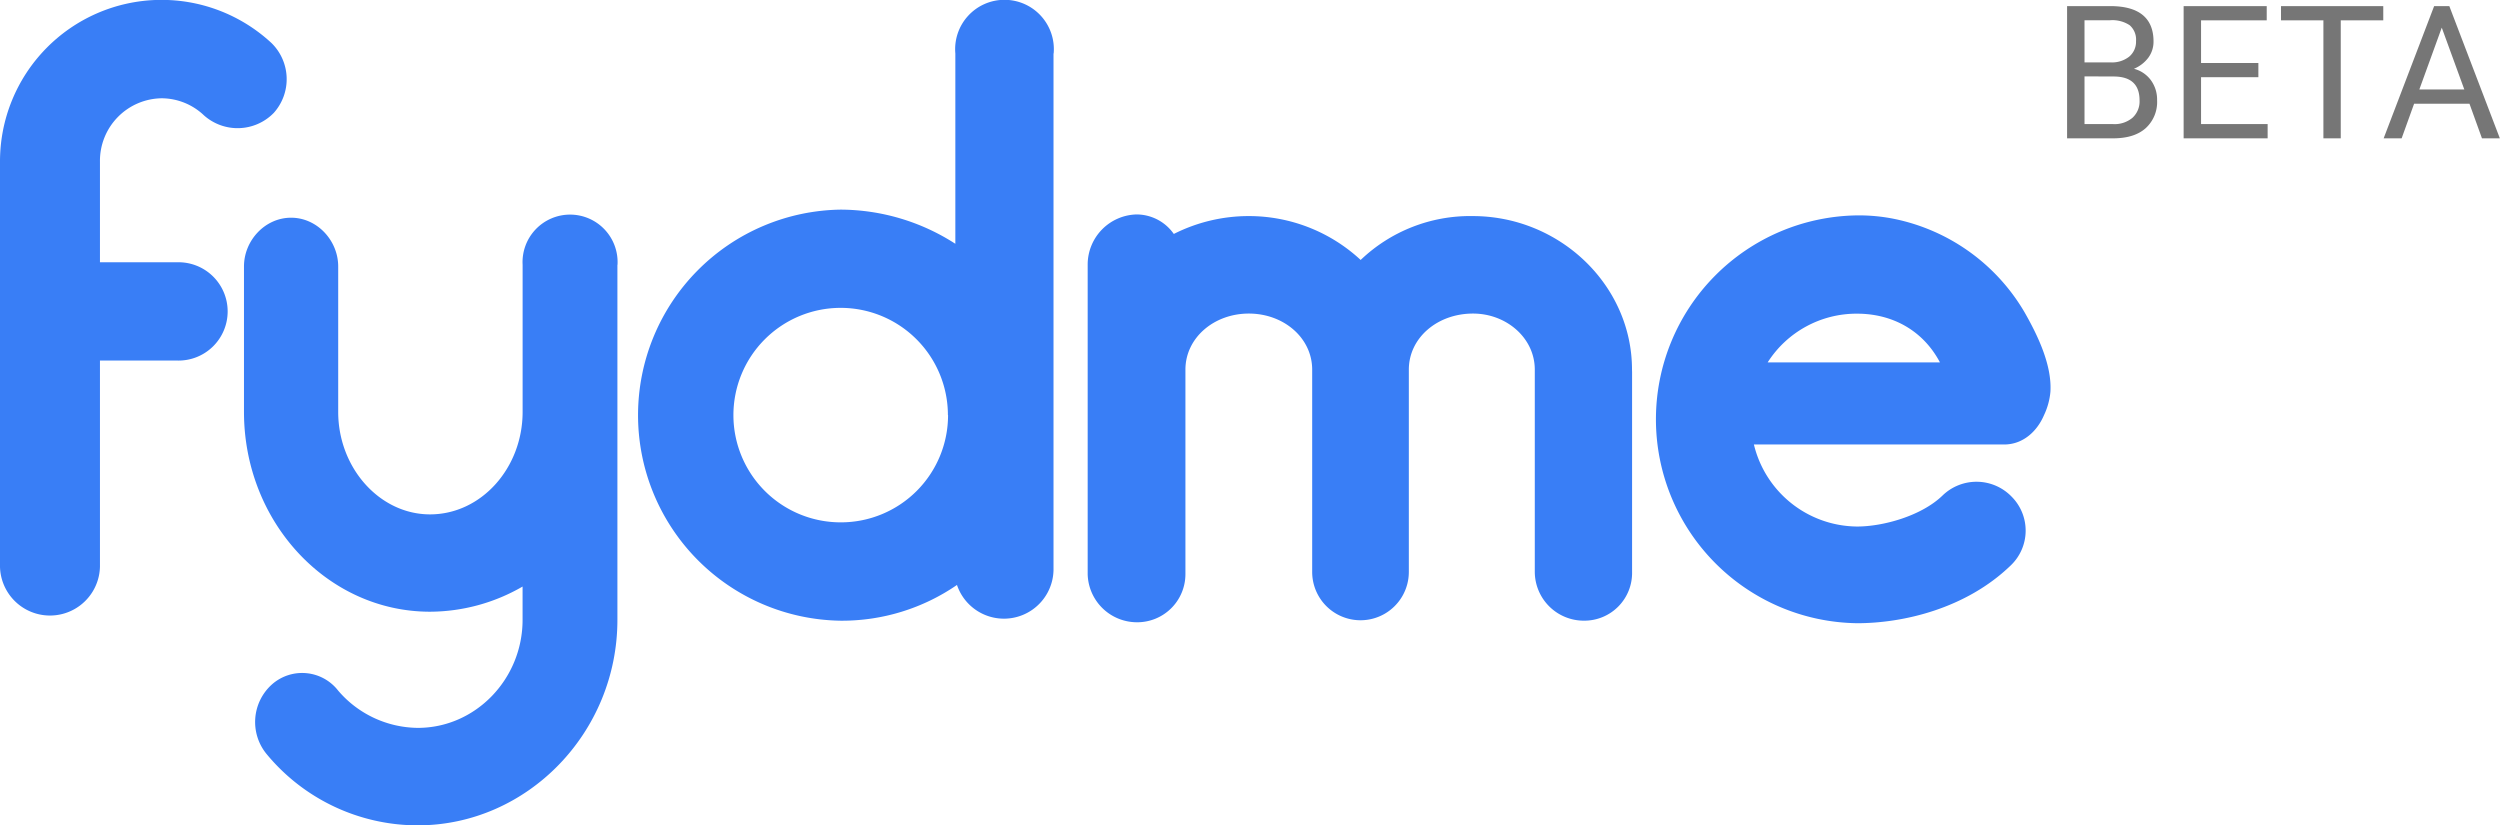 <svg id="Layer_1" data-name="Layer 1" xmlns="http://www.w3.org/2000/svg" viewBox="0 0 658.56 217.43"><defs><style>.cls-1{fill:#397ef6;}.cls-2{fill:#767676;}</style></defs><path class="cls-1" d="M305.6,271.65a13.31,13.31,0,0,1-18.4.64,16.28,16.28,0,0,0-11.13-4.49,16.48,16.48,0,0,0-16.26,16.69V311h20.33a12.95,12.95,0,1,1,0,25.89H259.81v54.36a13.17,13.17,0,0,1-26.33,0V284.49A42.56,42.56,0,0,1,305,253.25,13.32,13.32,0,0,1,305.6,271.65Z" transform="translate(-233.48 -241.91)"/><path class="cls-1" d="M396.12,311.67v93.52c0,29.75-23.75,54.14-52.64,54.14a51.71,51.71,0,0,1-39.81-18.83A13.29,13.29,0,0,1,305,422.31a12,12,0,0,1,17.54,1.5,27.92,27.92,0,0,0,21,9.84c15.19,0,27.6-12.84,27.6-28.46v-8.77a48.94,48.94,0,0,1-24.39,6.63c-27,0-49-23.54-49-52.64V312.1c0-6.85,5.56-12.84,12.41-12.84s12.41,6,12.41,12.84v38.31c0,14.76,10.92,27,24.19,27,13.48,0,24.39-12.2,24.39-27V311.67a12.52,12.52,0,1,1,25,0Z" transform="translate(-233.48 -241.91)"/><path class="cls-1" d="M511,256V392.14A13.06,13.06,0,0,1,485.57,396a53.43,53.43,0,0,1-30.6,9.42,54.15,54.15,0,0,1,0-108.29,56.06,56.06,0,0,1,30.17,9V256a13,13,0,1,1,25.9,0Zm-27.82,95.23A28.25,28.25,0,1,0,455,379.51,28.23,28.23,0,0,0,483.22,351.26Z" transform="translate(-233.48 -241.91)"/><path class="cls-1" d="M663.41,339.92v52.65a12.57,12.57,0,0,1-12.63,12.84,12.92,12.92,0,0,1-13-12.84V339.28c0-8.35-7.49-14.77-16.27-14.77-9.42,0-16.91,6.42-16.91,14.77v53.29a12.73,12.73,0,1,1-25.46,0V339.28c0-8.35-7.49-14.77-16.69-14.77s-16.7,6.42-16.7,14.77v53.93a12.69,12.69,0,0,1-12.84,12.62A13,13,0,0,1,520,393.21V311.46a13.22,13.22,0,0,1,12.84-13.06,12,12,0,0,1,9.85,5.14,43.7,43.7,0,0,1,19.69-4.71,43.27,43.27,0,0,1,29.53,11.56,41.72,41.72,0,0,1,29.53-11.56c22.9,0,41.95,18.19,41.95,40.45Z" transform="translate(-233.48 -241.91)"/><path class="cls-1" d="M761.41,359H695.5a28.2,28.2,0,0,0,27.18,21.61c6.85,0,16.91-2.78,22.47-8.13a12.86,12.86,0,0,1,18.19.21,12.67,12.67,0,0,1-.21,18.19c-11.77,11.35-28.25,15.2-40.45,15.2a53.72,53.72,0,0,1,0-107.43,46.9,46.9,0,0,1,9.42.85,51.81,51.81,0,0,1,34.66,24.61c3.43,6,7.28,13.91,6.85,21a18,18,0,0,1-1.71,6.2C770.19,355.33,766.55,359,761.41,359Zm-62.27-21.62h45.37c-4.28-8.13-12.2-12.84-21.83-12.84A27.76,27.76,0,0,0,699.14,337.35Z" transform="translate(-233.48 -241.91)"/><path class="cls-2" d="M778,278.35V243.52h11.38q5.68,0,8.53,2.34t2.86,6.94a7.1,7.1,0,0,1-1.38,4.32,9.11,9.11,0,0,1-3.78,2.91,8,8,0,0,1,4.46,3,8.61,8.61,0,0,1,1.64,5.27,9.32,9.32,0,0,1-3,7.37q-3,2.68-8.59,2.68Zm4.59-20h6.94a7.3,7.3,0,0,0,4.82-1.51,5.1,5.1,0,0,0,1.81-4.11,5,5,0,0,0-1.68-4.18,8.23,8.23,0,0,0-5.1-1.31h-6.79Zm0,3.68V274.6h7.58a7.28,7.28,0,0,0,5.06-1.67,5.81,5.81,0,0,0,1.86-4.58q0-6.28-6.84-6.29Z" transform="translate(-233.48 -241.91)"/><path class="cls-2" d="M828.39,262.25h-15.1V274.6h17.54v3.75H808.7V243.52h21.89v3.75h-17.3V258.5h15.1Z" transform="translate(-233.48 -241.91)"/><path class="cls-2" d="M861.29,247.27h-11.2v31.08h-4.57V247.27H834.35v-3.75h26.94Z" transform="translate(-233.48 -241.91)"/><path class="cls-2" d="M884,269.24H869.41l-3.28,9.11h-4.74l13.3-34.83h4L892,278.35h-4.71Zm-13.21-3.76h11.85l-5.94-16.29Z" transform="translate(-233.48 -241.91)"/></svg>